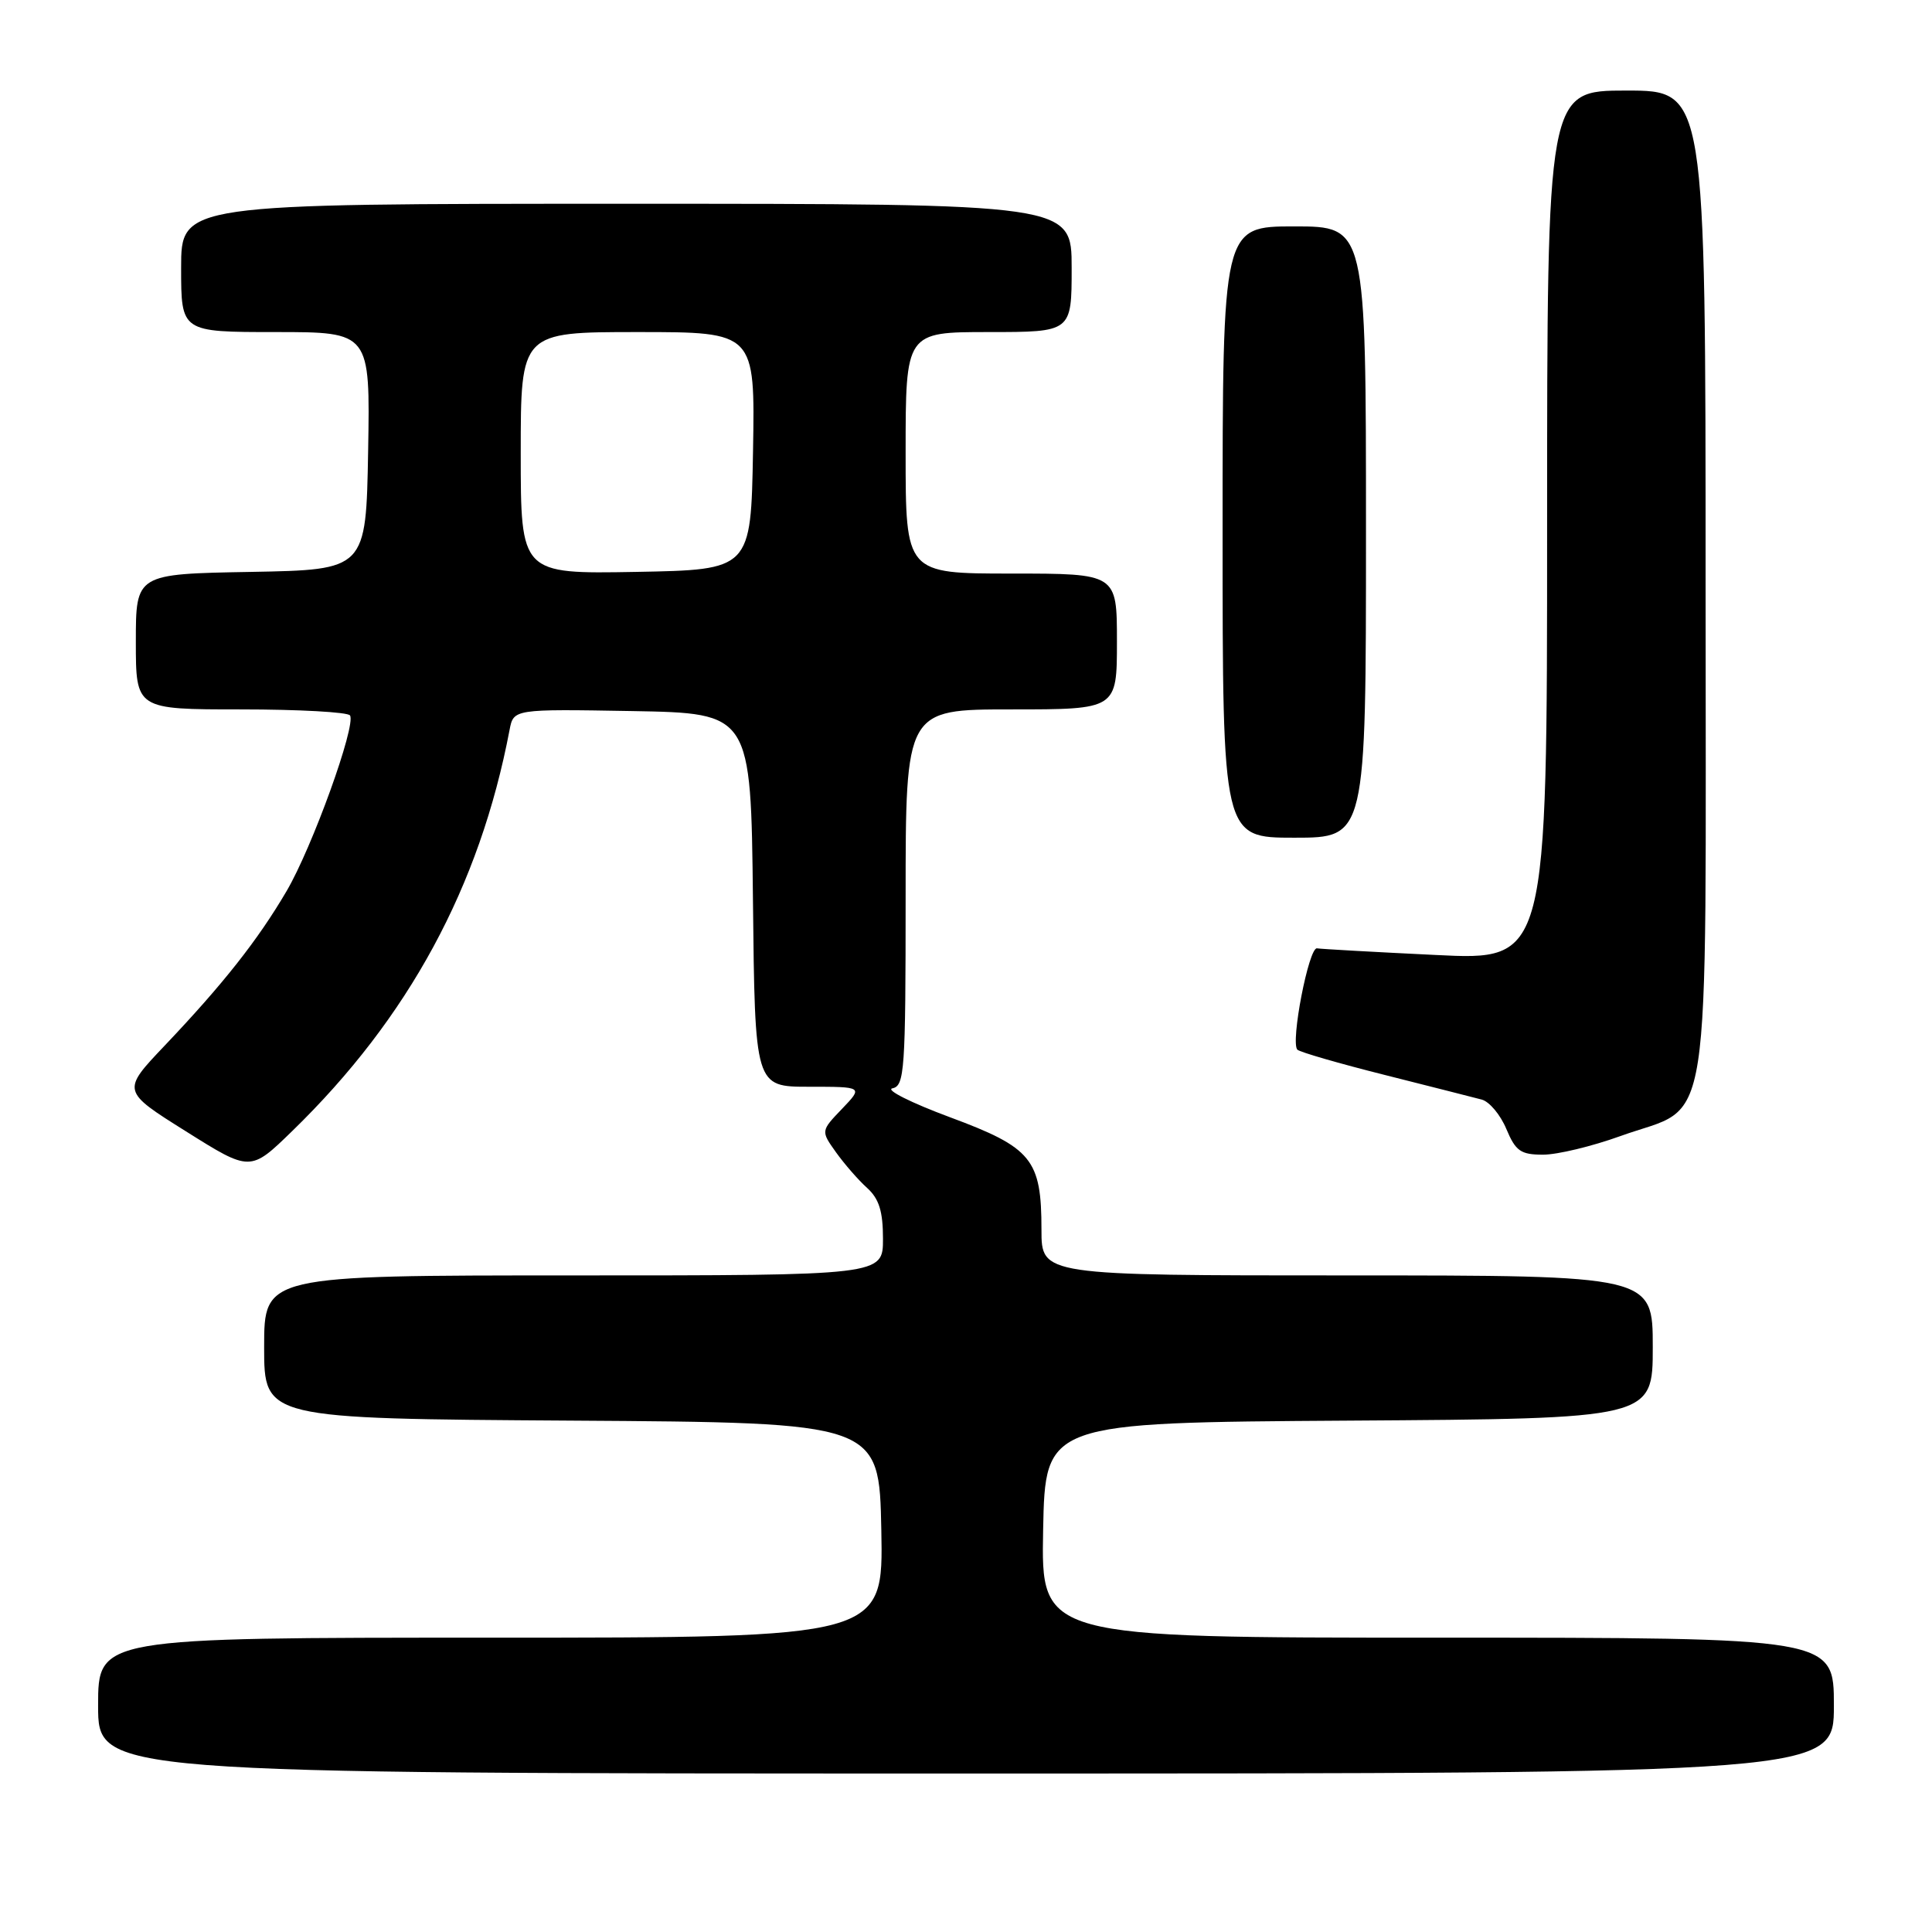<?xml version="1.0" encoding="UTF-8" standalone="no"?>
<!DOCTYPE svg PUBLIC "-//W3C//DTD SVG 1.1//EN" "http://www.w3.org/Graphics/SVG/1.1/DTD/svg11.dtd" >
<svg xmlns="http://www.w3.org/2000/svg" xmlns:xlink="http://www.w3.org/1999/xlink" version="1.1" viewBox="0 0 256 256">
 <g >
 <path fill="currentColor"
d=" M 243.00 226.00 C 243.00 217.00 243.00 217.00 190.47 217.00 C 137.95 217.00 137.95 217.00 138.22 202.75 C 138.50 188.50 138.50 188.50 178.75 188.24 C 219.00 187.98 219.00 187.98 219.00 178.49 C 219.00 169.00 219.00 169.00 178.50 169.00 C 138.00 169.00 138.00 169.00 138.00 162.95 C 138.00 153.61 136.75 152.07 125.85 148.03 C 120.71 146.12 117.29 144.40 118.25 144.21 C 119.86 143.88 120.00 141.87 120.00 118.93 C 120.00 94.00 120.00 94.00 134.00 94.00 C 148.00 94.00 148.00 94.00 148.00 85.00 C 148.00 76.00 148.00 76.00 134.00 76.00 C 120.00 76.00 120.00 76.00 120.00 60.00 C 120.00 44.00 120.00 44.00 131.00 44.00 C 142.00 44.00 142.00 44.00 142.00 35.50 C 142.00 27.00 142.00 27.00 83.00 27.00 C 24.00 27.00 24.00 27.00 24.00 35.50 C 24.00 44.00 24.00 44.00 36.53 44.00 C 49.05 44.00 49.05 44.00 48.78 59.75 C 48.50 75.50 48.50 75.50 33.25 75.78 C 18.00 76.05 18.00 76.05 18.00 85.03 C 18.00 94.00 18.00 94.00 31.94 94.00 C 39.61 94.00 46.11 94.36 46.38 94.80 C 47.20 96.14 41.37 112.29 37.97 118.08 C 34.17 124.56 29.57 130.39 21.84 138.53 C 16.11 144.56 16.11 144.56 24.64 149.91 C 33.17 155.27 33.17 155.27 38.71 149.88 C 54.14 134.89 63.57 117.48 67.52 96.72 C 68.05 93.95 68.05 93.95 83.78 94.22 C 99.50 94.50 99.50 94.50 99.77 119.25 C 100.03 144.00 100.03 144.00 107.20 144.00 C 114.37 144.00 114.37 144.00 111.57 146.93 C 108.76 149.86 108.76 149.86 110.77 152.68 C 111.88 154.23 113.73 156.36 114.89 157.40 C 116.48 158.84 117.00 160.50 117.00 164.15 C 117.00 169.00 117.00 169.00 76.00 169.00 C 35.00 169.00 35.00 169.00 35.00 178.49 C 35.00 187.98 35.00 187.98 75.75 188.24 C 116.50 188.50 116.50 188.50 116.78 202.75 C 117.05 217.00 117.05 217.00 65.03 217.00 C 13.00 217.00 13.00 217.00 13.00 226.00 C 13.00 235.00 13.00 235.00 128.00 235.00 C 243.00 235.00 243.00 235.00 243.00 226.00 Z  M 214.70 150.54 C 227.07 146.07 226.00 152.97 226.00 77.44 C 226.00 12.00 226.00 12.00 215.50 12.00 C 205.00 12.00 205.00 12.00 205.00 69.63 C 205.00 127.27 205.00 127.27 190.25 126.54 C 182.14 126.15 175.05 125.75 174.51 125.66 C 173.42 125.48 170.97 138.14 171.91 139.09 C 172.24 139.41 177.45 140.92 183.50 142.44 C 189.55 143.97 195.33 145.43 196.34 145.70 C 197.35 145.97 198.82 147.72 199.60 149.60 C 200.83 152.53 201.50 153.00 204.47 153.00 C 206.36 153.00 210.97 151.89 214.70 150.54 Z  M 181.00 70.50 C 181.00 30.00 181.00 30.00 171.50 30.00 C 162.00 30.00 162.00 30.00 162.00 70.50 C 162.00 111.00 162.00 111.00 171.50 111.00 C 181.00 111.00 181.00 111.00 181.00 70.50 Z  M 69.00 60.03 C 69.00 44.00 69.00 44.00 84.53 44.00 C 100.05 44.00 100.05 44.00 99.78 59.75 C 99.50 75.50 99.50 75.50 84.25 75.78 C 69.00 76.05 69.00 76.05 69.00 60.03 Z "/>
</g>
</svg>